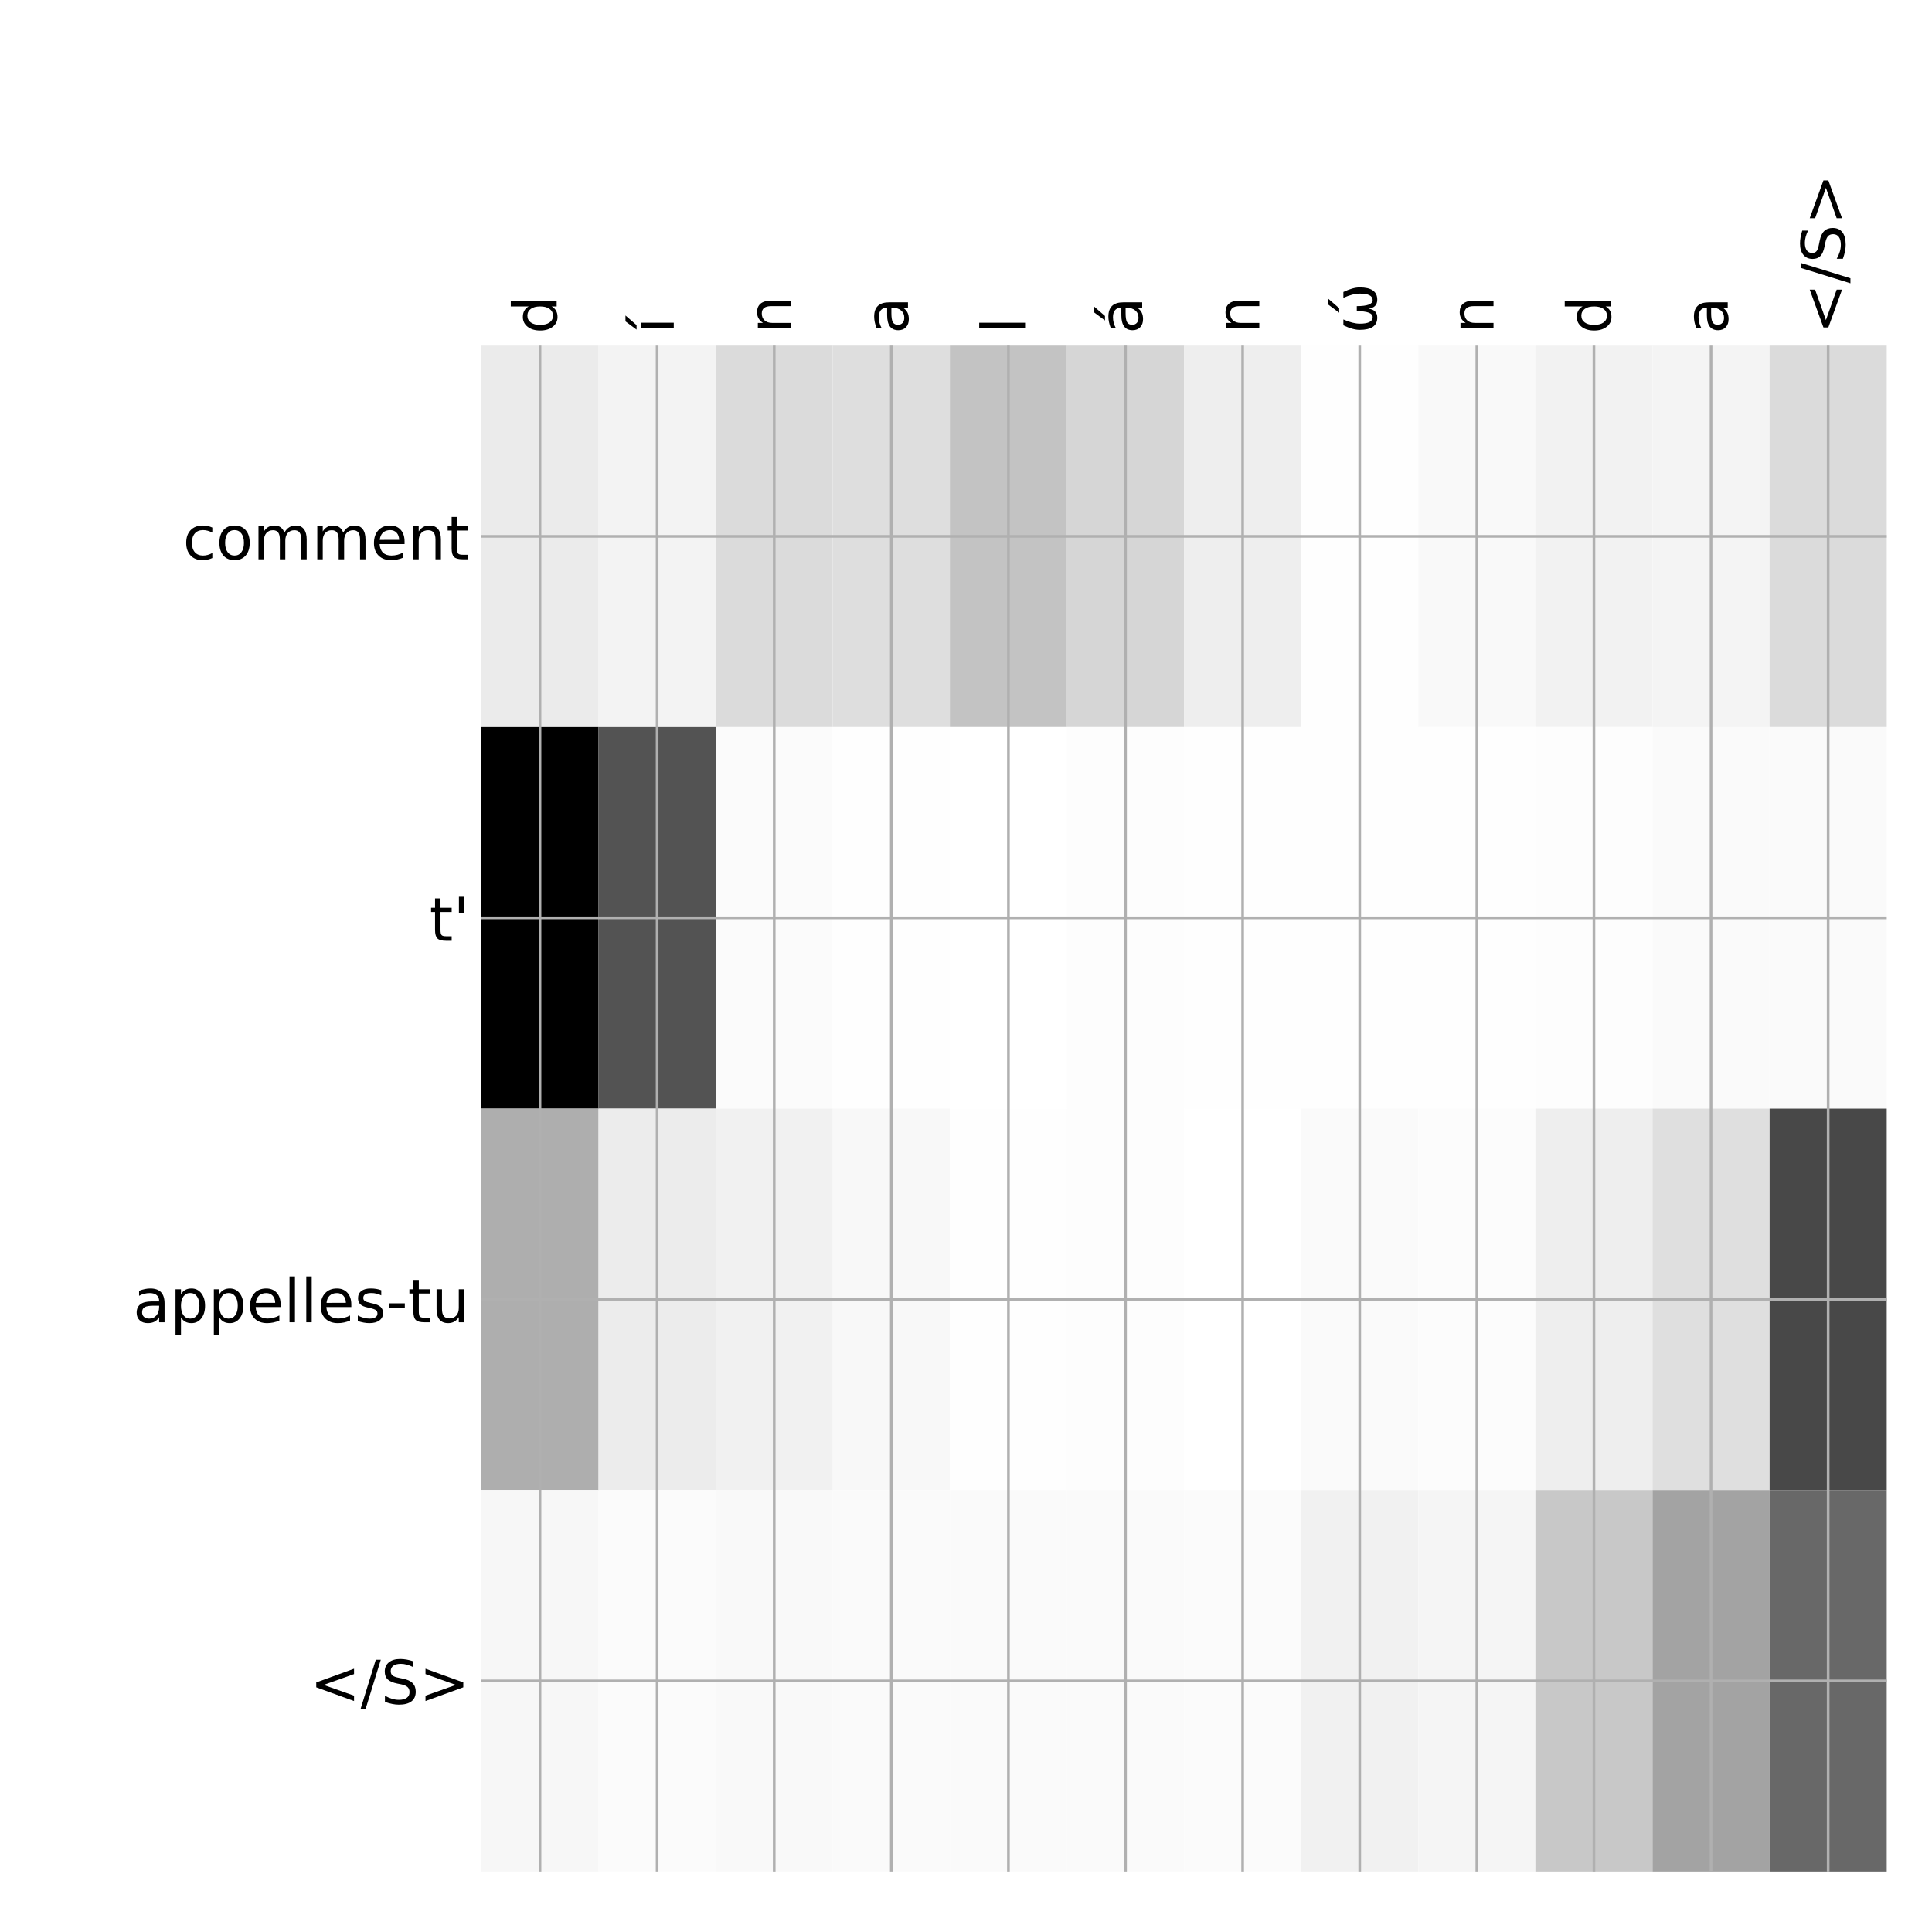 <?xml version="1.0" encoding="utf-8" standalone="no"?>
<!DOCTYPE svg PUBLIC "-//W3C//DTD SVG 1.1//EN"
  "http://www.w3.org/Graphics/SVG/1.1/DTD/svg11.dtd">
<!-- Created with matplotlib (http://matplotlib.org/) -->
<svg height="576pt" version="1.1" viewBox="0 0 576 576" width="576pt" xmlns="http://www.w3.org/2000/svg" xmlns:xlink="http://www.w3.org/1999/xlink">
 <defs>
  <style type="text/css">
*{stroke-linecap:butt;stroke-linejoin:round;}
  </style>
 </defs>
 <g id="figure_1">
  <g id="patch_1">
   <path d="M 0 576 
L 576 576 
L 576 0 
L 0 0 
z
" style="fill:#ffffff;"/>
  </g>
  <g id="axes_1">
   <g id="PolyCollection_1">
    <path clip-path="url(#pf3a272d2ec)" d="M 143.537 103.033 
L 143.537 216.775 
L 178.451 216.775 
L 178.451 103.033 
L 143.537 103.033 
z
" style="fill:#ebebeb;"/>
    <path clip-path="url(#pf3a272d2ec)" d="M 178.451 103.033 
L 178.451 216.775 
L 213.365 216.775 
L 213.365 103.033 
L 178.451 103.033 
z
" style="fill:#f3f3f3;"/>
    <path clip-path="url(#pf3a272d2ec)" d="M 213.365 103.033 
L 213.365 216.775 
L 248.278 216.775 
L 248.278 103.033 
L 213.365 103.033 
z
" style="fill:#dbdbdb;"/>
    <path clip-path="url(#pf3a272d2ec)" d="M 248.278 103.033 
L 248.278 216.775 
L 283.192 216.775 
L 283.192 103.033 
L 248.278 103.033 
z
" style="fill:#dedede;"/>
    <path clip-path="url(#pf3a272d2ec)" d="M 283.192 103.033 
L 283.192 216.775 
L 318.105 216.775 
L 318.105 103.033 
L 283.192 103.033 
z
" style="fill:#c3c3c3;"/>
    <path clip-path="url(#pf3a272d2ec)" d="M 318.105 103.033 
L 318.105 216.775 
L 353.019 216.775 
L 353.019 103.033 
L 318.105 103.033 
z
" style="fill:#d6d6d6;"/>
    <path clip-path="url(#pf3a272d2ec)" d="M 353.019 103.033 
L 353.019 216.775 
L 387.932 216.775 
L 387.932 103.033 
L 353.019 103.033 
z
" style="fill:#eeeeee;"/>
    <path clip-path="url(#pf3a272d2ec)" d="M 387.932 103.033 
L 387.932 216.775 
L 422.846 216.775 
L 422.846 103.033 
L 387.932 103.033 
z
" style="fill:#fefefe;"/>
    <path clip-path="url(#pf3a272d2ec)" d="M 422.846 103.033 
L 422.846 216.775 
L 457.759 216.775 
L 457.759 103.033 
L 422.846 103.033 
z
" style="fill:#f9f9f9;"/>
    <path clip-path="url(#pf3a272d2ec)" d="M 457.759 103.033 
L 457.759 216.775 
L 492.673 216.775 
L 492.673 103.033 
L 457.759 103.033 
z
" style="fill:#f2f2f2;"/>
    <path clip-path="url(#pf3a272d2ec)" d="M 492.673 103.033 
L 492.673 216.775 
L 527.586 216.775 
L 527.586 103.033 
L 492.673 103.033 
z
" style="fill:#f4f4f4;"/>
    <path clip-path="url(#pf3a272d2ec)" d="M 527.586 103.033 
L 527.586 216.775 
L 562.5 216.775 
L 562.5 103.033 
L 527.586 103.033 
z
" style="fill:#dbdbdb;"/>
    <path clip-path="url(#pf3a272d2ec)" d="M 143.537 216.775 
L 143.537 330.517 
L 178.451 330.517 
L 178.451 216.775 
L 143.537 216.775 
z
"/>
    <path clip-path="url(#pf3a272d2ec)" d="M 178.451 216.775 
L 178.451 330.517 
L 213.365 330.517 
L 213.365 216.775 
L 178.451 216.775 
z
" style="fill:#535353;"/>
    <path clip-path="url(#pf3a272d2ec)" d="M 213.365 216.775 
L 213.365 330.517 
L 248.278 330.517 
L 248.278 216.775 
L 213.365 216.775 
z
" style="fill:#fbfbfb;"/>
    <path clip-path="url(#pf3a272d2ec)" d="M 248.278 216.775 
L 248.278 330.517 
L 283.192 330.517 
L 283.192 216.775 
L 248.278 216.775 
z
" style="fill:#fefefe;"/>
    <path clip-path="url(#pf3a272d2ec)" d="M 283.192 216.775 
L 283.192 330.517 
L 318.105 330.517 
L 318.105 216.775 
L 283.192 216.775 
z
" style="fill:#ffffff;"/>
    <path clip-path="url(#pf3a272d2ec)" d="M 318.105 216.775 
L 318.105 330.517 
L 353.019 330.517 
L 353.019 216.775 
L 318.105 216.775 
z
" style="fill:#fdfdfd;"/>
    <path clip-path="url(#pf3a272d2ec)" d="M 353.019 216.775 
L 353.019 330.517 
L 387.932 330.517 
L 387.932 216.775 
L 353.019 216.775 
z
" style="fill:#fefefe;"/>
    <path clip-path="url(#pf3a272d2ec)" d="M 387.932 216.775 
L 387.932 330.517 
L 422.846 330.517 
L 422.846 216.775 
L 387.932 216.775 
z
" style="fill:#fefefe;"/>
    <path clip-path="url(#pf3a272d2ec)" d="M 422.846 216.775 
L 422.846 330.517 
L 457.759 330.517 
L 457.759 216.775 
L 422.846 216.775 
z
" style="fill:#fefefe;"/>
    <path clip-path="url(#pf3a272d2ec)" d="M 457.759 216.775 
L 457.759 330.517 
L 492.673 330.517 
L 492.673 216.775 
L 457.759 216.775 
z
" style="fill:#fdfdfd;"/>
    <path clip-path="url(#pf3a272d2ec)" d="M 492.673 216.775 
L 492.673 330.517 
L 527.586 330.517 
L 527.586 216.775 
L 492.673 216.775 
z
" style="fill:#fafafa;"/>
    <path clip-path="url(#pf3a272d2ec)" d="M 527.586 216.775 
L 527.586 330.517 
L 562.5 330.517 
L 562.5 216.775 
L 527.586 216.775 
z
" style="fill:#fafafa;"/>
    <path clip-path="url(#pf3a272d2ec)" d="M 143.537 330.517 
L 143.537 444.258 
L 178.451 444.258 
L 178.451 330.517 
L 143.537 330.517 
z
" style="fill:#aeaeae;"/>
    <path clip-path="url(#pf3a272d2ec)" d="M 178.451 330.517 
L 178.451 444.258 
L 213.365 444.258 
L 213.365 330.517 
L 178.451 330.517 
z
" style="fill:#ececec;"/>
    <path clip-path="url(#pf3a272d2ec)" d="M 213.365 330.517 
L 213.365 444.258 
L 248.278 444.258 
L 248.278 330.517 
L 213.365 330.517 
z
" style="fill:#f1f1f1;"/>
    <path clip-path="url(#pf3a272d2ec)" d="M 248.278 330.517 
L 248.278 444.258 
L 283.192 444.258 
L 283.192 330.517 
L 248.278 330.517 
z
" style="fill:#f8f8f8;"/>
    <path clip-path="url(#pf3a272d2ec)" d="M 283.192 330.517 
L 283.192 444.258 
L 318.105 444.258 
L 318.105 330.517 
L 283.192 330.517 
z
" style="fill:#fefefe;"/>
    <path clip-path="url(#pf3a272d2ec)" d="M 318.105 330.517 
L 318.105 444.258 
L 353.019 444.258 
L 353.019 330.517 
L 318.105 330.517 
z
" style="fill:#fdfdfd;"/>
    <path clip-path="url(#pf3a272d2ec)" d="M 353.019 330.517 
L 353.019 444.258 
L 387.932 444.258 
L 387.932 330.517 
L 353.019 330.517 
z
" style="fill:#ffffff;"/>
    <path clip-path="url(#pf3a272d2ec)" d="M 387.932 330.517 
L 387.932 444.258 
L 422.846 444.258 
L 422.846 330.517 
L 387.932 330.517 
z
" style="fill:#fafafa;"/>
    <path clip-path="url(#pf3a272d2ec)" d="M 422.846 330.517 
L 422.846 444.258 
L 457.759 444.258 
L 457.759 330.517 
L 422.846 330.517 
z
" style="fill:#fcfcfc;"/>
    <path clip-path="url(#pf3a272d2ec)" d="M 457.759 330.517 
L 457.759 444.258 
L 492.673 444.258 
L 492.673 330.517 
L 457.759 330.517 
z
" style="fill:#eeeeee;"/>
    <path clip-path="url(#pf3a272d2ec)" d="M 492.673 330.517 
L 492.673 444.258 
L 527.586 444.258 
L 527.586 330.517 
L 492.673 330.517 
z
" style="fill:#dfdfdf;"/>
    <path clip-path="url(#pf3a272d2ec)" d="M 527.586 330.517 
L 527.586 444.258 
L 562.5 444.258 
L 562.5 330.517 
L 527.586 330.517 
z
" style="fill:#484848;"/>
    <path clip-path="url(#pf3a272d2ec)" d="M 143.537 444.258 
L 143.537 558 
L 178.451 558 
L 178.451 444.258 
L 143.537 444.258 
z
" style="fill:#f7f7f7;"/>
    <path clip-path="url(#pf3a272d2ec)" d="M 178.451 444.258 
L 178.451 558 
L 213.365 558 
L 213.365 444.258 
L 178.451 444.258 
z
" style="fill:#fbfbfb;"/>
    <path clip-path="url(#pf3a272d2ec)" d="M 213.365 444.258 
L 213.365 558 
L 248.278 558 
L 248.278 444.258 
L 213.365 444.258 
z
" style="fill:#f9f9f9;"/>
    <path clip-path="url(#pf3a272d2ec)" d="M 248.278 444.258 
L 248.278 558 
L 283.192 558 
L 283.192 444.258 
L 248.278 444.258 
z
" style="fill:#fafafa;"/>
    <path clip-path="url(#pf3a272d2ec)" d="M 283.192 444.258 
L 283.192 558 
L 318.105 558 
L 318.105 444.258 
L 283.192 444.258 
z
" style="fill:#fafafa;"/>
    <path clip-path="url(#pf3a272d2ec)" d="M 318.105 444.258 
L 318.105 558 
L 353.019 558 
L 353.019 444.258 
L 318.105 444.258 
z
" style="fill:#fafafa;"/>
    <path clip-path="url(#pf3a272d2ec)" d="M 353.019 444.258 
L 353.019 558 
L 387.932 558 
L 387.932 444.258 
L 353.019 444.258 
z
" style="fill:#fbfbfb;"/>
    <path clip-path="url(#pf3a272d2ec)" d="M 387.932 444.258 
L 387.932 558 
L 422.846 558 
L 422.846 444.258 
L 387.932 444.258 
z
" style="fill:#f1f1f1;"/>
    <path clip-path="url(#pf3a272d2ec)" d="M 422.846 444.258 
L 422.846 558 
L 457.759 558 
L 457.759 444.258 
L 422.846 444.258 
z
" style="fill:#f5f5f5;"/>
    <path clip-path="url(#pf3a272d2ec)" d="M 457.759 444.258 
L 457.759 558 
L 492.673 558 
L 492.673 444.258 
L 457.759 444.258 
z
" style="fill:#c8c8c8;"/>
    <path clip-path="url(#pf3a272d2ec)" d="M 492.673 444.258 
L 492.673 558 
L 527.586 558 
L 527.586 444.258 
L 492.673 444.258 
z
" style="fill:#a3a3a3;"/>
    <path clip-path="url(#pf3a272d2ec)" d="M 527.586 444.258 
L 527.586 558 
L 562.5 558 
L 562.5 444.258 
L 527.586 444.258 
z
" style="fill:#686868;"/>
   </g>
   <g id="matplotlib.axis_1">
    <g id="xtick_1">
     <g id="line2d_1">
      <path clip-path="url(#pf3a272d2ec)" d="M 160.994 558 
L 160.994 103.033 
" style="fill:none;stroke:#b0b0b0;stroke-linecap:square;stroke-width:0.8;"/>
     </g>
     <g id="line2d_2"/>
     <g id="text_1">
      <!-- d -->
      <defs>
       <path d="M 45.406 46.391 
L 45.406 75.984 
L 54.391 75.984 
L 54.391 0 
L 45.406 0 
L 45.406 8.203 
Q 42.578 3.328 38.25 0.953 
Q 33.938 -1.422 27.875 -1.422 
Q 17.969 -1.422 11.734 6.484 
Q 5.516 14.406 5.516 27.297 
Q 5.516 40.188 11.734 48.094 
Q 17.969 56 27.875 56 
Q 33.938 56 38.25 53.625 
Q 42.578 51.266 45.406 46.391 
z
M 14.797 27.297 
Q 14.797 17.391 18.875 11.75 
Q 22.953 6.109 30.078 6.109 
Q 37.203 6.109 41.297 11.75 
Q 45.406 17.391 45.406 27.297 
Q 45.406 37.203 41.297 42.844 
Q 37.203 48.484 30.078 48.484 
Q 22.953 48.484 18.875 42.844 
Q 14.797 37.203 14.797 27.297 
z
" id="DejaVuSans-64"/>
      </defs>
      <g transform="translate(165.961 99.533)rotate(-90)scale(0.18 -0.18)">
       <use xlink:href="#DejaVuSans-64"/>
      </g>
     </g>
    </g>
    <g id="xtick_2">
     <g id="line2d_3">
      <path clip-path="url(#pf3a272d2ec)" d="M 195.908 558 
L 195.908 103.033 
" style="fill:none;stroke:#b0b0b0;stroke-linecap:square;stroke-width:0.8;"/>
     </g>
     <g id="line2d_4"/>
     <g id="text_2">
      <!-- í -->
      <defs>
       <path d="M 20.656 79.984 
L 30.375 79.984 
L 14.469 61.625 
L 6.984 61.625 
z
M 9.422 54.688 
L 18.406 54.688 
L 18.406 0 
L 9.422 0 
z
M 13.922 56 
z
" id="DejaVuSans-ed"/>
      </defs>
      <g transform="translate(200.875 99.533)rotate(-90)scale(0.18 -0.18)">
       <use xlink:href="#DejaVuSans-ed"/>
      </g>
     </g>
    </g>
    <g id="xtick_3">
     <g id="line2d_5">
      <path clip-path="url(#pf3a272d2ec)" d="M 230.821 558 
L 230.821 103.033 
" style="fill:none;stroke:#b0b0b0;stroke-linecap:square;stroke-width:0.8;"/>
     </g>
     <g id="line2d_6"/>
     <g id="text_3">
      <!-- n -->
      <defs>
       <path d="M 54.891 33.016 
L 54.891 0 
L 45.906 0 
L 45.906 32.719 
Q 45.906 40.484 42.875 44.328 
Q 39.844 48.188 33.797 48.188 
Q 26.516 48.188 22.312 43.547 
Q 18.109 38.922 18.109 30.906 
L 18.109 0 
L 9.078 0 
L 9.078 54.688 
L 18.109 54.688 
L 18.109 46.188 
Q 21.344 51.125 25.703 53.562 
Q 30.078 56 35.797 56 
Q 45.219 56 50.047 50.172 
Q 54.891 44.344 54.891 33.016 
z
" id="DejaVuSans-6e"/>
      </defs>
      <g transform="translate(235.788 99.533)rotate(-90)scale(0.18 -0.18)">
       <use xlink:href="#DejaVuSans-6e"/>
      </g>
     </g>
    </g>
    <g id="xtick_4">
     <g id="line2d_7">
      <path clip-path="url(#pf3a272d2ec)" d="M 265.735 558 
L 265.735 103.033 
" style="fill:none;stroke:#b0b0b0;stroke-linecap:square;stroke-width:0.8;"/>
     </g>
     <g id="line2d_8"/>
     <g id="text_4">
      <!-- a -->
      <defs>
       <path d="M 34.281 27.484 
Q 23.391 27.484 19.188 25 
Q 14.984 22.516 14.984 16.5 
Q 14.984 11.719 18.141 8.906 
Q 21.297 6.109 26.703 6.109 
Q 34.188 6.109 38.703 11.406 
Q 43.219 16.703 43.219 25.484 
L 43.219 27.484 
z
M 52.203 31.203 
L 52.203 0 
L 43.219 0 
L 43.219 8.297 
Q 40.141 3.328 35.547 0.953 
Q 30.953 -1.422 24.312 -1.422 
Q 15.922 -1.422 10.953 3.297 
Q 6 8.016 6 15.922 
Q 6 25.141 12.172 29.828 
Q 18.359 34.516 30.609 34.516 
L 43.219 34.516 
L 43.219 35.406 
Q 43.219 41.609 39.141 45 
Q 35.062 48.391 27.688 48.391 
Q 23 48.391 18.547 47.266 
Q 14.109 46.141 10.016 43.891 
L 10.016 52.203 
Q 14.938 54.109 19.578 55.047 
Q 24.219 56 28.609 56 
Q 40.484 56 46.344 49.844 
Q 52.203 43.703 52.203 31.203 
z
" id="DejaVuSans-61"/>
      </defs>
      <g transform="translate(270.702 99.533)rotate(-90)scale(0.18 -0.18)">
       <use xlink:href="#DejaVuSans-61"/>
      </g>
     </g>
    </g>
    <g id="xtick_5">
     <g id="line2d_9">
      <path clip-path="url(#pf3a272d2ec)" d="M 300.648 558 
L 300.648 103.033 
" style="fill:none;stroke:#b0b0b0;stroke-linecap:square;stroke-width:0.8;"/>
     </g>
     <g id="line2d_10"/>
     <g id="text_5">
      <!-- l -->
      <defs>
       <path d="M 9.422 75.984 
L 18.406 75.984 
L 18.406 0 
L 9.422 0 
z
" id="DejaVuSans-6c"/>
      </defs>
      <g transform="translate(305.615 99.533)rotate(-90)scale(0.18 -0.18)">
       <use xlink:href="#DejaVuSans-6c"/>
      </g>
     </g>
    </g>
    <g id="xtick_6">
     <g id="line2d_11">
      <path clip-path="url(#pf3a272d2ec)" d="M 335.562 558 
L 335.562 103.033 
" style="fill:none;stroke:#b0b0b0;stroke-linecap:square;stroke-width:0.8;"/>
     </g>
     <g id="line2d_12"/>
     <g id="text_6">
      <!-- á -->
      <defs>
       <path d="M 34.281 27.484 
Q 23.391 27.484 19.188 25 
Q 14.984 22.516 14.984 16.5 
Q 14.984 11.719 18.141 8.906 
Q 21.297 6.109 26.703 6.109 
Q 34.188 6.109 38.703 11.406 
Q 43.219 16.703 43.219 25.484 
L 43.219 27.484 
z
M 52.203 31.203 
L 52.203 0 
L 43.219 0 
L 43.219 8.297 
Q 40.141 3.328 35.547 0.953 
Q 30.953 -1.422 24.312 -1.422 
Q 15.922 -1.422 10.953 3.297 
Q 6 8.016 6 15.922 
Q 6 25.141 12.172 29.828 
Q 18.359 34.516 30.609 34.516 
L 43.219 34.516 
L 43.219 35.406 
Q 43.219 41.609 39.141 45 
Q 35.062 48.391 27.688 48.391 
Q 23 48.391 18.547 47.266 
Q 14.109 46.141 10.016 43.891 
L 10.016 52.203 
Q 14.938 54.109 19.578 55.047 
Q 24.219 56 28.609 56 
Q 40.484 56 46.344 49.844 
Q 52.203 43.703 52.203 31.203 
z
M 35.781 79.984 
L 45.5 79.984 
L 29.594 61.625 
L 22.109 61.625 
z
" id="DejaVuSans-e1"/>
      </defs>
      <g transform="translate(340.529 99.533)rotate(-90)scale(0.18 -0.18)">
       <use xlink:href="#DejaVuSans-e1"/>
      </g>
     </g>
    </g>
    <g id="xtick_7">
     <g id="line2d_13">
      <path clip-path="url(#pf3a272d2ec)" d="M 370.476 558 
L 370.476 103.033 
" style="fill:none;stroke:#b0b0b0;stroke-linecap:square;stroke-width:0.8;"/>
     </g>
     <g id="line2d_14"/>
     <g id="text_7">
      <!-- n -->
      <g transform="translate(375.442 99.533)rotate(-90)scale(0.18 -0.18)">
       <use xlink:href="#DejaVuSans-6e"/>
      </g>
     </g>
    </g>
    <g id="xtick_8">
     <g id="line2d_15">
      <path clip-path="url(#pf3a272d2ec)" d="M 405.389 558 
L 405.389 103.033 
" style="fill:none;stroke:#b0b0b0;stroke-linecap:square;stroke-width:0.8;"/>
     </g>
     <g id="line2d_16"/>
     <g id="text_8">
      <!-- ώ -->
      <defs>
       <path d="M 26.859 -1.422 
Q 6.594 -1.422 6.594 27.594 
Q 6.594 39.062 14.156 54.688 
L 23.828 54.688 
Q 16.844 39.062 16.844 27.344 
Q 16.844 6.203 27.688 6.203 
Q 37.594 6.203 37.594 32.469 
L 45.906 32.469 
Q 45.906 6.203 55.812 6.203 
Q 66.656 6.203 66.656 27.344 
Q 66.656 39.062 59.672 54.688 
L 69.344 54.688 
Q 76.906 39.062 76.906 27.594 
Q 76.906 -1.422 56.641 -1.422 
Q 43.359 -1.422 41.75 13.188 
Q 39.75 -1.422 26.859 -1.422 
z
M 48.656 79.984 
L 58.375 79.984 
L 42.469 61.625 
L 34.984 61.625 
z
" id="DejaVuSans-3ce"/>
      </defs>
      <g transform="translate(410.356 99.533)rotate(-90)scale(0.18 -0.18)">
       <use xlink:href="#DejaVuSans-3ce"/>
      </g>
     </g>
    </g>
    <g id="xtick_9">
     <g id="line2d_17">
      <path clip-path="url(#pf3a272d2ec)" d="M 440.303 558 
L 440.303 103.033 
" style="fill:none;stroke:#b0b0b0;stroke-linecap:square;stroke-width:0.8;"/>
     </g>
     <g id="line2d_18"/>
     <g id="text_9">
      <!-- n -->
      <g transform="translate(445.269 99.533)rotate(-90)scale(0.18 -0.18)">
       <use xlink:href="#DejaVuSans-6e"/>
      </g>
     </g>
    </g>
    <g id="xtick_10">
     <g id="line2d_19">
      <path clip-path="url(#pf3a272d2ec)" d="M 475.216 558 
L 475.216 103.033 
" style="fill:none;stroke:#b0b0b0;stroke-linecap:square;stroke-width:0.8;"/>
     </g>
     <g id="line2d_20"/>
     <g id="text_10">
      <!-- d -->
      <g transform="translate(480.183 99.533)rotate(-90)scale(0.18 -0.18)">
       <use xlink:href="#DejaVuSans-64"/>
      </g>
     </g>
    </g>
    <g id="xtick_11">
     <g id="line2d_21">
      <path clip-path="url(#pf3a272d2ec)" d="M 510.13 558 
L 510.13 103.033 
" style="fill:none;stroke:#b0b0b0;stroke-linecap:square;stroke-width:0.8;"/>
     </g>
     <g id="line2d_22"/>
     <g id="text_11">
      <!-- a -->
      <g transform="translate(515.097 99.533)rotate(-90)scale(0.18 -0.18)">
       <use xlink:href="#DejaVuSans-61"/>
      </g>
     </g>
    </g>
    <g id="xtick_12">
     <g id="line2d_23">
      <path clip-path="url(#pf3a272d2ec)" d="M 545.043 558 
L 545.043 103.033 
" style="fill:none;stroke:#b0b0b0;stroke-linecap:square;stroke-width:0.8;"/>
     </g>
     <g id="line2d_24"/>
     <g id="text_12">
      <!-- &lt;/S&gt; -->
      <defs>
       <path d="M 73.188 49.219 
L 22.797 31.297 
L 73.188 13.484 
L 73.188 4.594 
L 10.594 27.297 
L 10.594 35.406 
L 73.188 58.109 
z
" id="DejaVuSans-3c"/>
       <path d="M 25.391 72.906 
L 33.688 72.906 
L 8.297 -9.281 
L 0 -9.281 
z
" id="DejaVuSans-2f"/>
       <path d="M 53.516 70.516 
L 53.516 60.891 
Q 47.906 63.578 42.922 64.891 
Q 37.938 66.219 33.297 66.219 
Q 25.25 66.219 20.875 63.094 
Q 16.5 59.969 16.5 54.203 
Q 16.5 49.359 19.406 46.891 
Q 22.312 44.438 30.422 42.922 
L 36.375 41.703 
Q 47.406 39.594 52.656 34.297 
Q 57.906 29 57.906 20.125 
Q 57.906 9.516 50.797 4.047 
Q 43.703 -1.422 29.984 -1.422 
Q 24.812 -1.422 18.969 -0.25 
Q 13.141 0.922 6.891 3.219 
L 6.891 13.375 
Q 12.891 10.016 18.656 8.297 
Q 24.422 6.594 29.984 6.594 
Q 38.422 6.594 43.016 9.906 
Q 47.609 13.234 47.609 19.391 
Q 47.609 24.75 44.312 27.781 
Q 41.016 30.812 33.5 32.328 
L 27.484 33.5 
Q 16.453 35.688 11.516 40.375 
Q 6.594 45.062 6.594 53.422 
Q 6.594 63.094 13.406 68.656 
Q 20.219 74.219 32.172 74.219 
Q 37.312 74.219 42.625 73.281 
Q 47.953 72.359 53.516 70.516 
z
" id="DejaVuSans-53"/>
       <path d="M 10.594 49.219 
L 10.594 58.109 
L 73.188 35.406 
L 73.188 27.297 
L 10.594 4.594 
L 10.594 13.484 
L 60.891 31.297 
z
" id="DejaVuSans-3e"/>
      </defs>
      <g transform="translate(550.01 99.533)rotate(-90)scale(0.18 -0.18)">
       <use xlink:href="#DejaVuSans-3c"/>
       <use x="83.789" xlink:href="#DejaVuSans-2f"/>
       <use x="117.48" xlink:href="#DejaVuSans-53"/>
       <use x="180.957" xlink:href="#DejaVuSans-3e"/>
      </g>
     </g>
    </g>
   </g>
   <g id="matplotlib.axis_2">
    <g id="ytick_1">
     <g id="line2d_25">
      <path clip-path="url(#pf3a272d2ec)" d="M 143.537 159.904 
L 562.5 159.904 
" style="fill:none;stroke:#b0b0b0;stroke-linecap:square;stroke-width:0.8;"/>
     </g>
     <g id="line2d_26"/>
     <g id="text_13">
      <!-- comment -->
      <defs>
       <path d="M 48.781 52.594 
L 48.781 44.188 
Q 44.969 46.297 41.141 47.344 
Q 37.312 48.391 33.406 48.391 
Q 24.656 48.391 19.812 42.844 
Q 14.984 37.312 14.984 27.297 
Q 14.984 17.281 19.812 11.734 
Q 24.656 6.203 33.406 6.203 
Q 37.312 6.203 41.141 7.25 
Q 44.969 8.297 48.781 10.406 
L 48.781 2.094 
Q 45.016 0.344 40.984 -0.531 
Q 36.969 -1.422 32.422 -1.422 
Q 20.062 -1.422 12.781 6.344 
Q 5.516 14.109 5.516 27.297 
Q 5.516 40.672 12.859 48.328 
Q 20.219 56 33.016 56 
Q 37.156 56 41.109 55.141 
Q 45.062 54.297 48.781 52.594 
z
" id="DejaVuSans-63"/>
       <path d="M 30.609 48.391 
Q 23.391 48.391 19.188 42.75 
Q 14.984 37.109 14.984 27.297 
Q 14.984 17.484 19.156 11.844 
Q 23.344 6.203 30.609 6.203 
Q 37.797 6.203 41.984 11.859 
Q 46.188 17.531 46.188 27.297 
Q 46.188 37.016 41.984 42.703 
Q 37.797 48.391 30.609 48.391 
z
M 30.609 56 
Q 42.328 56 49.016 48.375 
Q 55.719 40.766 55.719 27.297 
Q 55.719 13.875 49.016 6.219 
Q 42.328 -1.422 30.609 -1.422 
Q 18.844 -1.422 12.172 6.219 
Q 5.516 13.875 5.516 27.297 
Q 5.516 40.766 12.172 48.375 
Q 18.844 56 30.609 56 
z
" id="DejaVuSans-6f"/>
       <path d="M 52 44.188 
Q 55.375 50.25 60.062 53.125 
Q 64.75 56 71.094 56 
Q 79.641 56 84.281 50.016 
Q 88.922 44.047 88.922 33.016 
L 88.922 0 
L 79.891 0 
L 79.891 32.719 
Q 79.891 40.578 77.094 44.375 
Q 74.312 48.188 68.609 48.188 
Q 61.625 48.188 57.562 43.547 
Q 53.516 38.922 53.516 30.906 
L 53.516 0 
L 44.484 0 
L 44.484 32.719 
Q 44.484 40.625 41.703 44.406 
Q 38.922 48.188 33.109 48.188 
Q 26.219 48.188 22.156 43.531 
Q 18.109 38.875 18.109 30.906 
L 18.109 0 
L 9.078 0 
L 9.078 54.688 
L 18.109 54.688 
L 18.109 46.188 
Q 21.188 51.219 25.484 53.609 
Q 29.781 56 35.688 56 
Q 41.656 56 45.828 52.969 
Q 50 49.953 52 44.188 
z
" id="DejaVuSans-6d"/>
       <path d="M 56.203 29.594 
L 56.203 25.203 
L 14.891 25.203 
Q 15.484 15.922 20.484 11.062 
Q 25.484 6.203 34.422 6.203 
Q 39.594 6.203 44.453 7.469 
Q 49.312 8.734 54.109 11.281 
L 54.109 2.781 
Q 49.266 0.734 44.188 -0.344 
Q 39.109 -1.422 33.891 -1.422 
Q 20.797 -1.422 13.156 6.188 
Q 5.516 13.812 5.516 26.812 
Q 5.516 40.234 12.766 48.109 
Q 20.016 56 32.328 56 
Q 43.359 56 49.781 48.891 
Q 56.203 41.797 56.203 29.594 
z
M 47.219 32.234 
Q 47.125 39.594 43.094 43.984 
Q 39.062 48.391 32.422 48.391 
Q 24.906 48.391 20.391 44.141 
Q 15.875 39.891 15.188 32.172 
z
" id="DejaVuSans-65"/>
       <path d="M 18.312 70.219 
L 18.312 54.688 
L 36.812 54.688 
L 36.812 47.703 
L 18.312 47.703 
L 18.312 18.016 
Q 18.312 11.328 20.141 9.422 
Q 21.969 7.516 27.594 7.516 
L 36.812 7.516 
L 36.812 0 
L 27.594 0 
Q 17.188 0 13.234 3.875 
Q 9.281 7.766 9.281 18.016 
L 9.281 47.703 
L 2.688 47.703 
L 2.688 54.688 
L 9.281 54.688 
L 9.281 70.219 
z
" id="DejaVuSans-74"/>
      </defs>
      <g transform="translate(54.521 166.743)scale(0.18 -0.18)">
       <use xlink:href="#DejaVuSans-63"/>
       <use x="54.98" xlink:href="#DejaVuSans-6f"/>
       <use x="116.162" xlink:href="#DejaVuSans-6d"/>
       <use x="213.574" xlink:href="#DejaVuSans-6d"/>
       <use x="310.986" xlink:href="#DejaVuSans-65"/>
       <use x="372.51" xlink:href="#DejaVuSans-6e"/>
       <use x="435.889" xlink:href="#DejaVuSans-74"/>
      </g>
     </g>
    </g>
    <g id="ytick_2">
     <g id="line2d_27">
      <path clip-path="url(#pf3a272d2ec)" d="M 143.537 273.646 
L 562.5 273.646 
" style="fill:none;stroke:#b0b0b0;stroke-linecap:square;stroke-width:0.8;"/>
     </g>
     <g id="line2d_28"/>
     <g id="text_14">
      <!-- t' -->
      <defs>
       <path d="M 17.922 72.906 
L 17.922 45.797 
L 9.625 45.797 
L 9.625 72.906 
z
" id="DejaVuSans-27"/>
      </defs>
      <g transform="translate(128.034 280.484)scale(0.18 -0.18)">
       <use xlink:href="#DejaVuSans-74"/>
       <use x="39.209" xlink:href="#DejaVuSans-27"/>
      </g>
     </g>
    </g>
    <g id="ytick_3">
     <g id="line2d_29">
      <path clip-path="url(#pf3a272d2ec)" d="M 143.537 387.387 
L 562.5 387.387 
" style="fill:none;stroke:#b0b0b0;stroke-linecap:square;stroke-width:0.8;"/>
     </g>
     <g id="line2d_30"/>
     <g id="text_15">
      <!-- appelles-tu -->
      <defs>
       <path d="M 18.109 8.203 
L 18.109 -20.797 
L 9.078 -20.797 
L 9.078 54.688 
L 18.109 54.688 
L 18.109 46.391 
Q 20.953 51.266 25.266 53.625 
Q 29.594 56 35.594 56 
Q 45.562 56 51.781 48.094 
Q 58.016 40.188 58.016 27.297 
Q 58.016 14.406 51.781 6.484 
Q 45.562 -1.422 35.594 -1.422 
Q 29.594 -1.422 25.266 0.953 
Q 20.953 3.328 18.109 8.203 
z
M 48.688 27.297 
Q 48.688 37.203 44.609 42.844 
Q 40.531 48.484 33.406 48.484 
Q 26.266 48.484 22.188 42.844 
Q 18.109 37.203 18.109 27.297 
Q 18.109 17.391 22.188 11.75 
Q 26.266 6.109 33.406 6.109 
Q 40.531 6.109 44.609 11.75 
Q 48.688 17.391 48.688 27.297 
z
" id="DejaVuSans-70"/>
       <path d="M 44.281 53.078 
L 44.281 44.578 
Q 40.484 46.531 36.375 47.5 
Q 32.281 48.484 27.875 48.484 
Q 21.188 48.484 17.844 46.438 
Q 14.5 44.391 14.5 40.281 
Q 14.5 37.156 16.891 35.375 
Q 19.281 33.594 26.516 31.984 
L 29.594 31.297 
Q 39.156 29.25 43.188 25.516 
Q 47.219 21.781 47.219 15.094 
Q 47.219 7.469 41.188 3.016 
Q 35.156 -1.422 24.609 -1.422 
Q 20.219 -1.422 15.453 -0.562 
Q 10.688 0.297 5.422 2 
L 5.422 11.281 
Q 10.406 8.688 15.234 7.391 
Q 20.062 6.109 24.812 6.109 
Q 31.156 6.109 34.562 8.281 
Q 37.984 10.453 37.984 14.406 
Q 37.984 18.062 35.516 20.016 
Q 33.062 21.969 24.703 23.781 
L 21.578 24.516 
Q 13.234 26.266 9.516 29.906 
Q 5.812 33.547 5.812 39.891 
Q 5.812 47.609 11.281 51.797 
Q 16.75 56 26.812 56 
Q 31.781 56 36.172 55.266 
Q 40.578 54.547 44.281 53.078 
z
" id="DejaVuSans-73"/>
       <path d="M 4.891 31.391 
L 31.203 31.391 
L 31.203 23.391 
L 4.891 23.391 
z
" id="DejaVuSans-2d"/>
       <path d="M 8.5 21.578 
L 8.5 54.688 
L 17.484 54.688 
L 17.484 21.922 
Q 17.484 14.156 20.5 10.266 
Q 23.531 6.391 29.594 6.391 
Q 36.859 6.391 41.078 11.031 
Q 45.312 15.672 45.312 23.688 
L 45.312 54.688 
L 54.297 54.688 
L 54.297 0 
L 45.312 0 
L 45.312 8.406 
Q 42.047 3.422 37.719 1 
Q 33.406 -1.422 27.688 -1.422 
Q 18.266 -1.422 13.375 4.438 
Q 8.5 10.297 8.5 21.578 
z
M 31.109 56 
z
" id="DejaVuSans-75"/>
      </defs>
      <g transform="translate(39.665 394.226)scale(0.18 -0.18)">
       <use xlink:href="#DejaVuSans-61"/>
       <use x="61.279" xlink:href="#DejaVuSans-70"/>
       <use x="124.756" xlink:href="#DejaVuSans-70"/>
       <use x="188.232" xlink:href="#DejaVuSans-65"/>
       <use x="249.756" xlink:href="#DejaVuSans-6c"/>
       <use x="277.539" xlink:href="#DejaVuSans-6c"/>
       <use x="305.322" xlink:href="#DejaVuSans-65"/>
       <use x="366.846" xlink:href="#DejaVuSans-73"/>
       <use x="418.945" xlink:href="#DejaVuSans-2d"/>
       <use x="455.029" xlink:href="#DejaVuSans-74"/>
       <use x="494.238" xlink:href="#DejaVuSans-75"/>
      </g>
     </g>
    </g>
    <g id="ytick_4">
     <g id="line2d_31">
      <path clip-path="url(#pf3a272d2ec)" d="M 143.537 501.129 
L 562.5 501.129 
" style="fill:none;stroke:#b0b0b0;stroke-linecap:square;stroke-width:0.8;"/>
     </g>
     <g id="line2d_32"/>
     <g id="text_16">
      <!-- &lt;/S&gt; -->
      <g transform="translate(92.38 507.968)scale(0.18 -0.18)">
       <use xlink:href="#DejaVuSans-3c"/>
       <use x="83.789" xlink:href="#DejaVuSans-2f"/>
       <use x="117.48" xlink:href="#DejaVuSans-53"/>
       <use x="180.957" xlink:href="#DejaVuSans-3e"/>
      </g>
     </g>
    </g>
   </g>
  </g>
 </g>
 <defs>
  <clipPath id="pf3a272d2ec">
   <rect height="454.967" width="418.962" x="143.537" y="103.033"/>
  </clipPath>
 </defs>
</svg>
